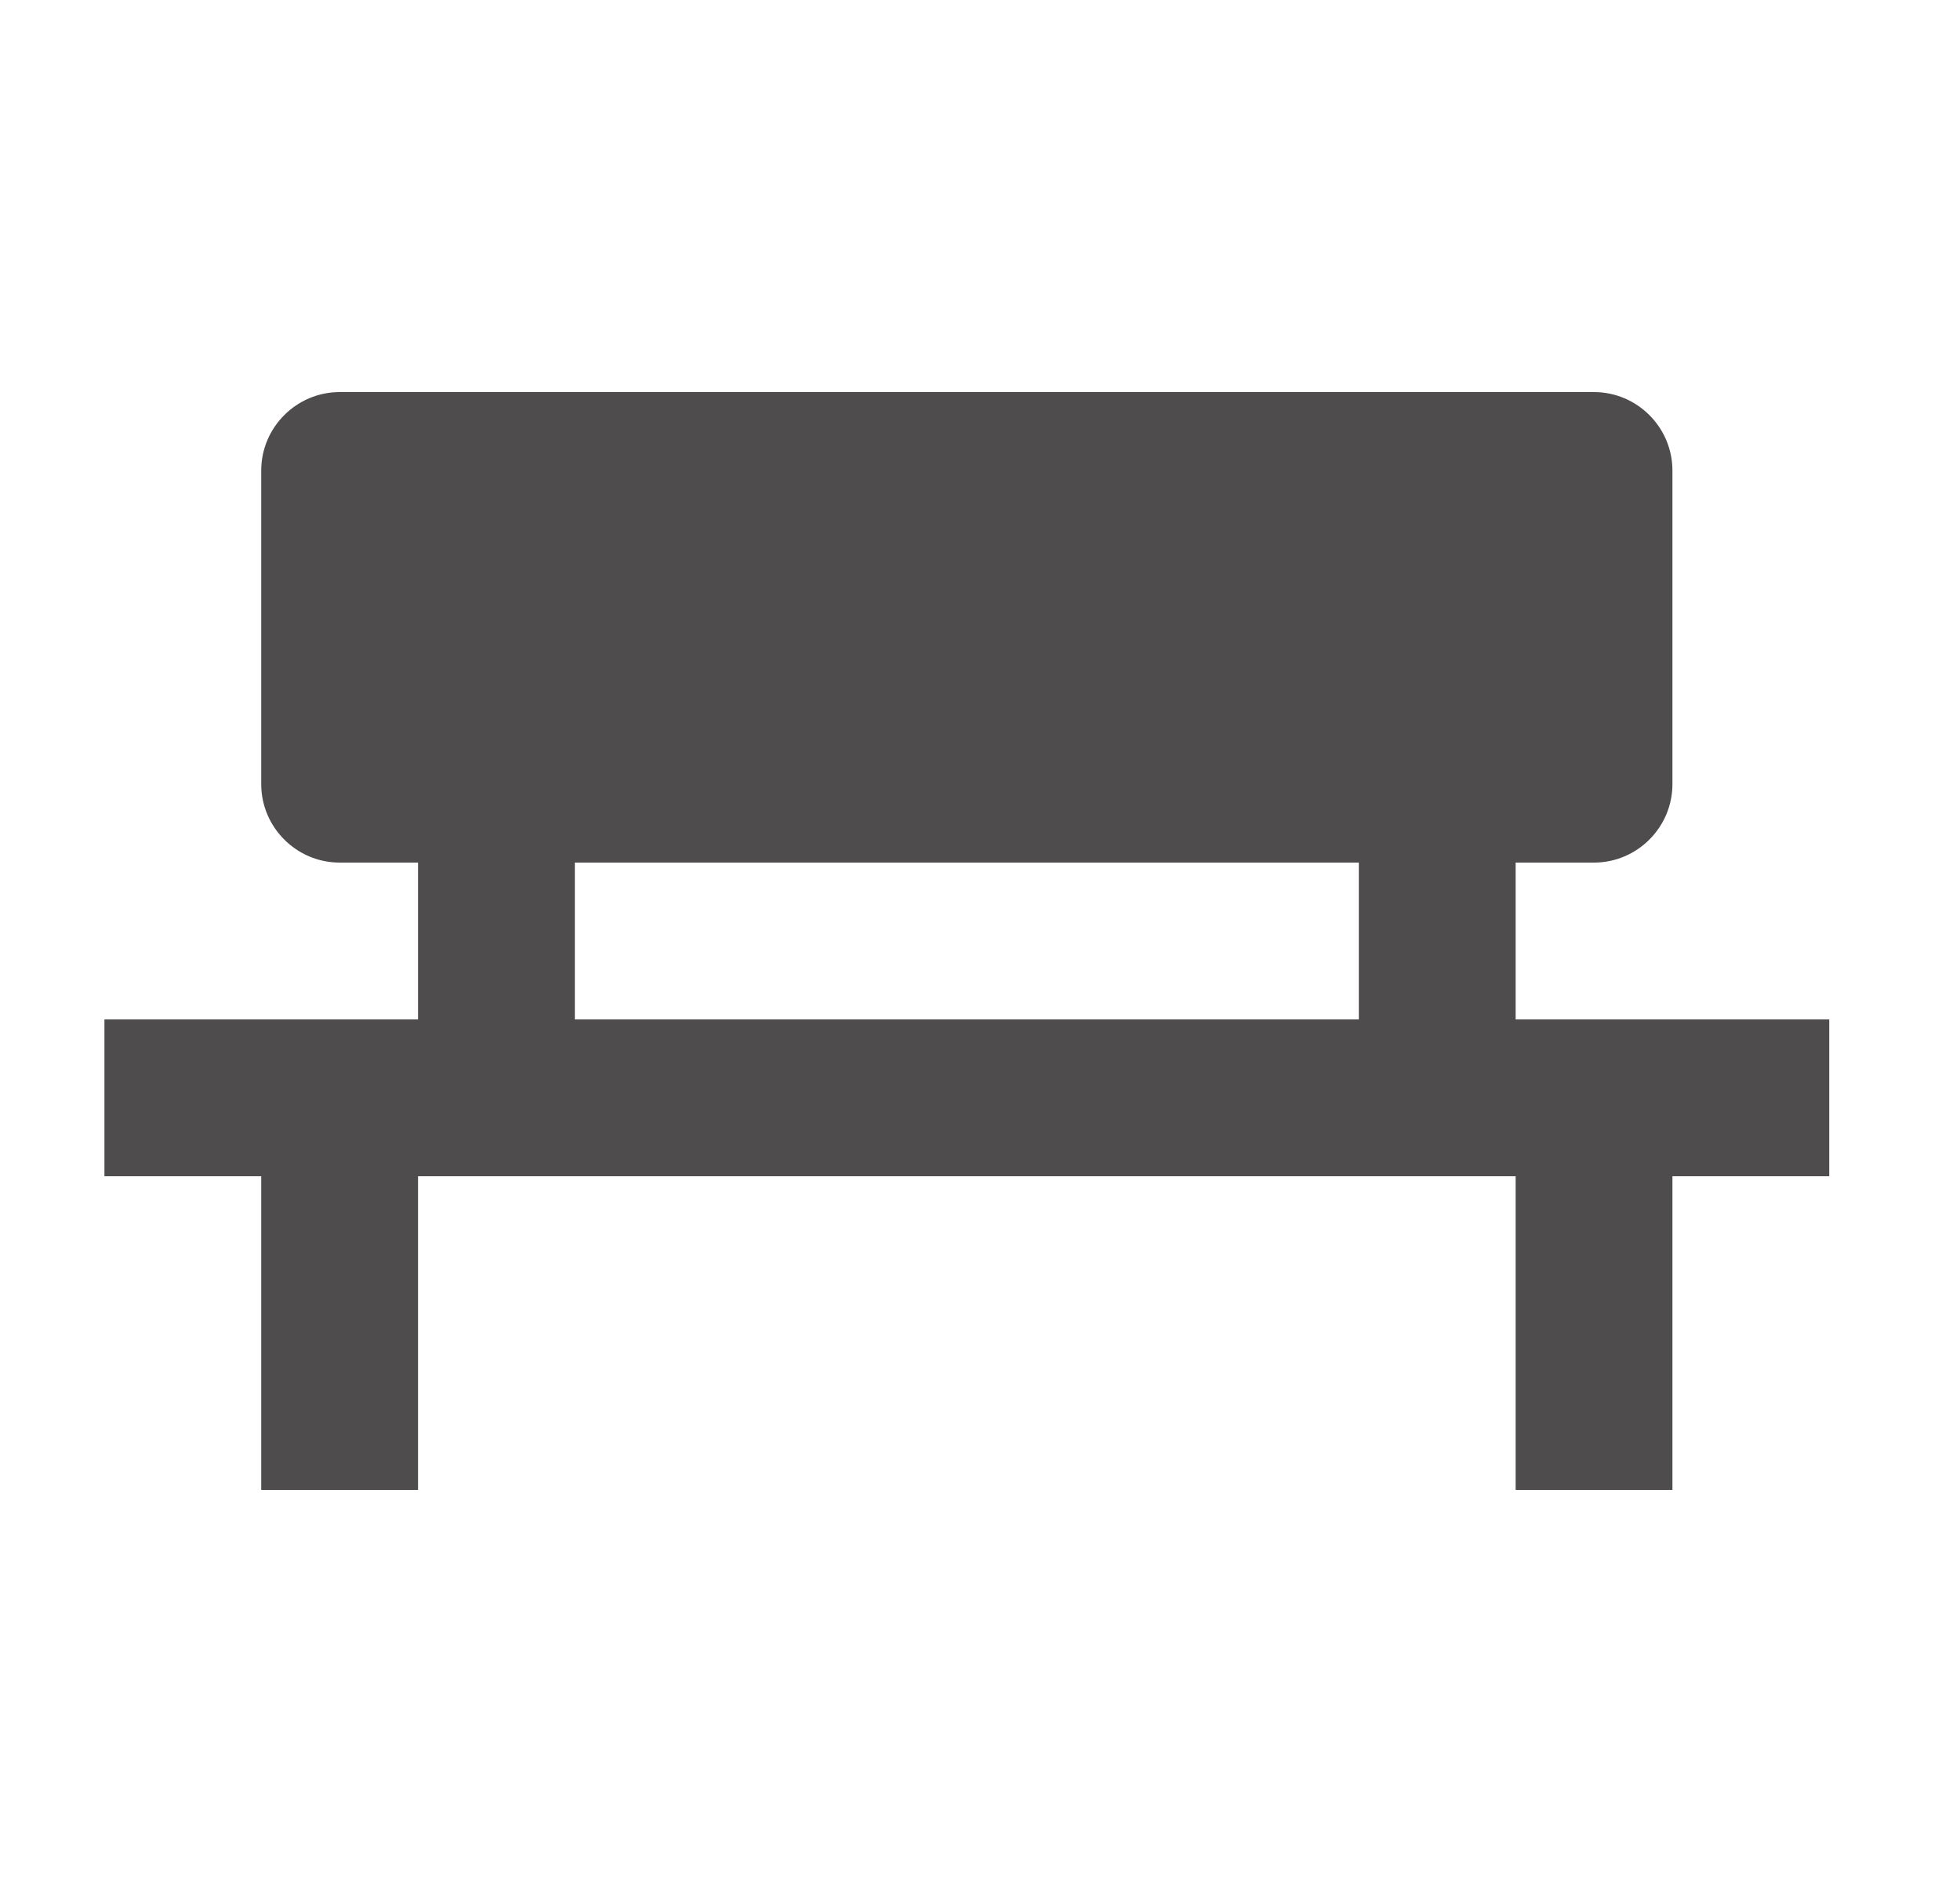 <svg width="25" height="24" viewBox="0 0 25 24" fill="none" xmlns="http://www.w3.org/2000/svg">
<path d="M4.332 5C3.782 5 3.332 5.45 3.332 6V10C3.332 10.55 3.782 11 4.332 11H5.332V13H1.332V15H3.332V19H5.332V15H19.332V19H21.332V15H23.332V13H19.332V11H20.332C20.882 11 21.332 10.55 21.332 10V6C21.332 5.45 20.882 5 20.332 5H4.332ZM17.332 11V13H7.332V11H17.332Z" fill="#4E4C4C"/>
</svg>
